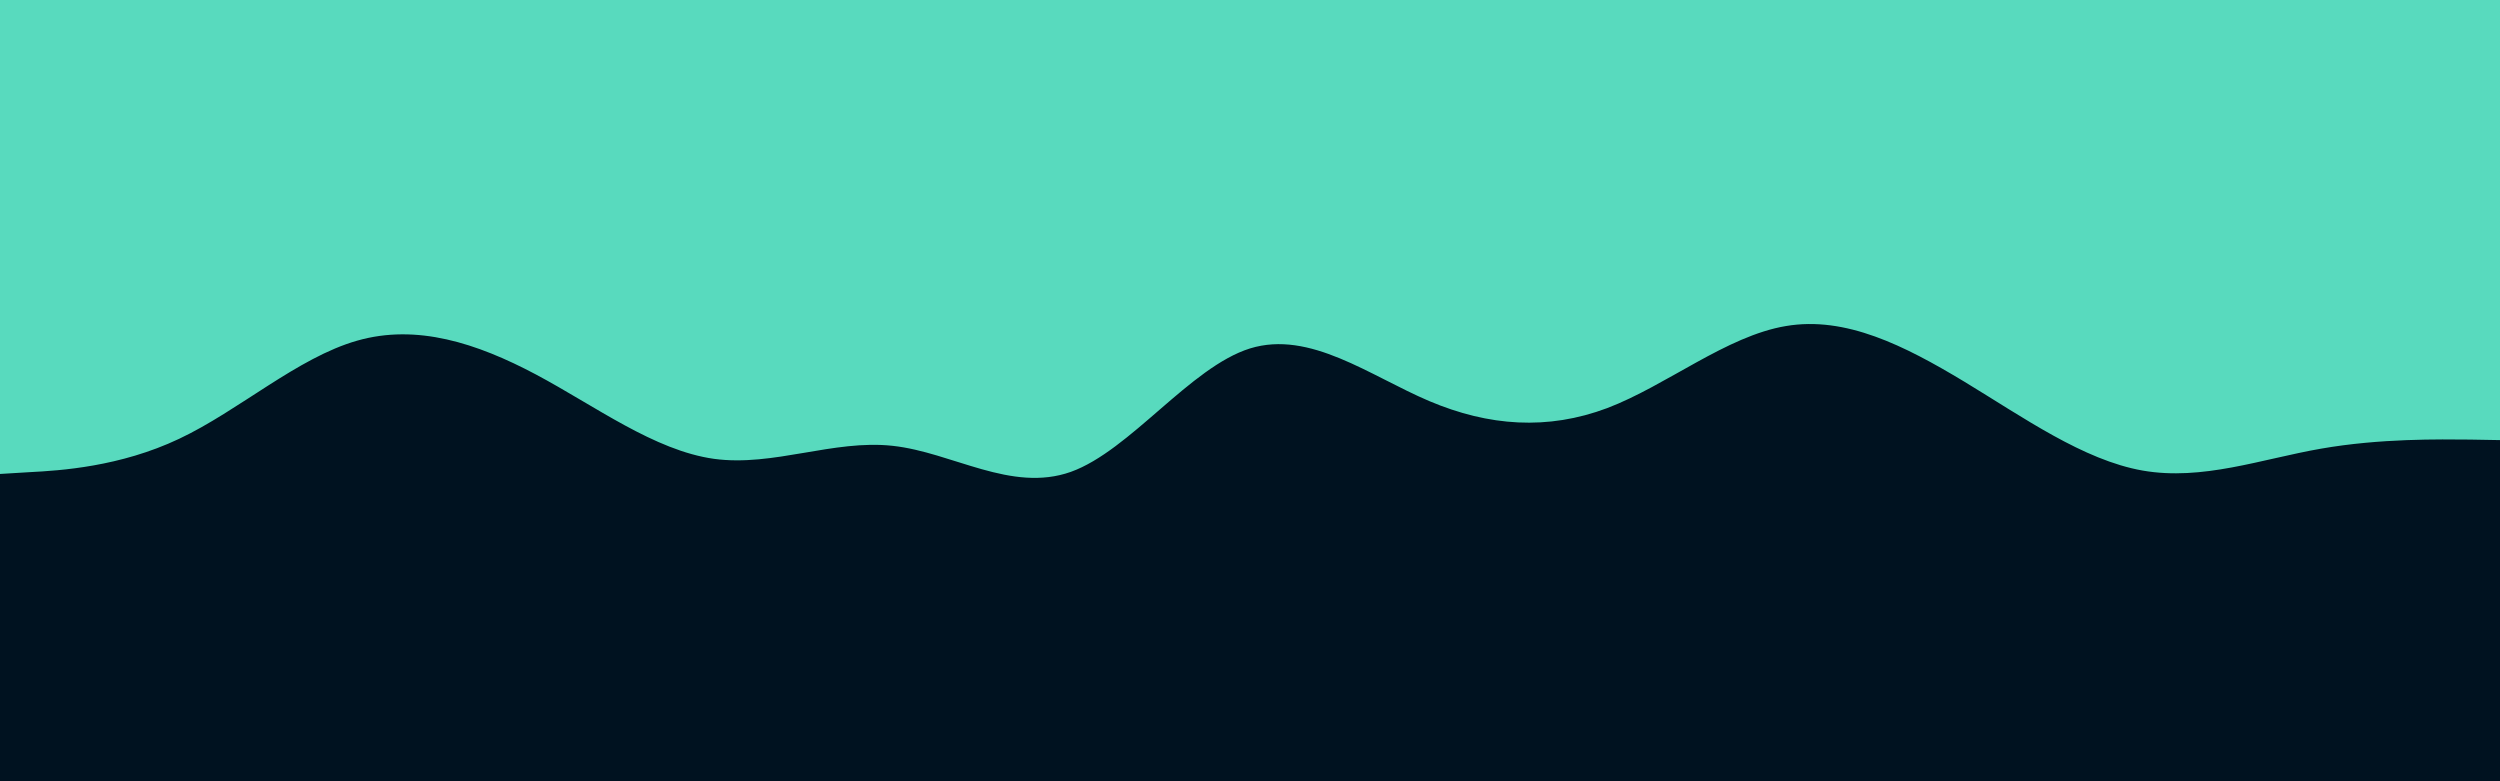 <svg id="visual" viewBox="0 0 960 300" width="960" height="300" xmlns="http://www.w3.org/2000/svg" xmlns:xlink="http://www.w3.org/1999/xlink" version="1.1"><rect x="0" y="0" width="960" height="300" fill="#001220"></rect><path d="M0 182L11.5 181.3C23 180.7 46 179.3 68.8 168.5C91.7 157.7 114.3 137.3 137.2 130.8C160 124.3 183 131.7 205.8 143.8C228.7 156 251.3 173 274.2 176.2C297 179.3 320 168.7 342.8 171.2C365.7 173.7 388.3 189.3 411.2 181.2C434 173 457 141 480 133.8C503 126.7 526 144.3 548.8 154C571.7 163.7 594.3 165.3 617.2 156.7C640 148 663 129 685.8 125.2C708.7 121.3 731.3 132.7 754.2 146.5C777 160.3 800 176.7 822.8 180.7C845.7 184.7 868.3 176.3 891.2 172.3C914 168.3 937 168.7 948.5 168.8L960 169L960 0L948.5 0C937 0 914 0 891.2 0C868.3 0 845.7 0 822.8 0C800 0 777 0 754.2 0C731.3 0 708.7 0 685.8 0C663 0 640 0 617.2 0C594.3 0 571.7 0 548.8 0C526 0 503 0 480 0C457 0 434 0 411.2 0C388.3 0 365.7 0 342.8 0C320 0 297 0 274.2 0C251.3 0 228.7 0 205.8 0C183 0 160 0 137.2 0C114.3 0 91.7 0 68.8 0C46 0 23 0 11.5 0L0 0Z" fill="#58dabe"></path></svg>